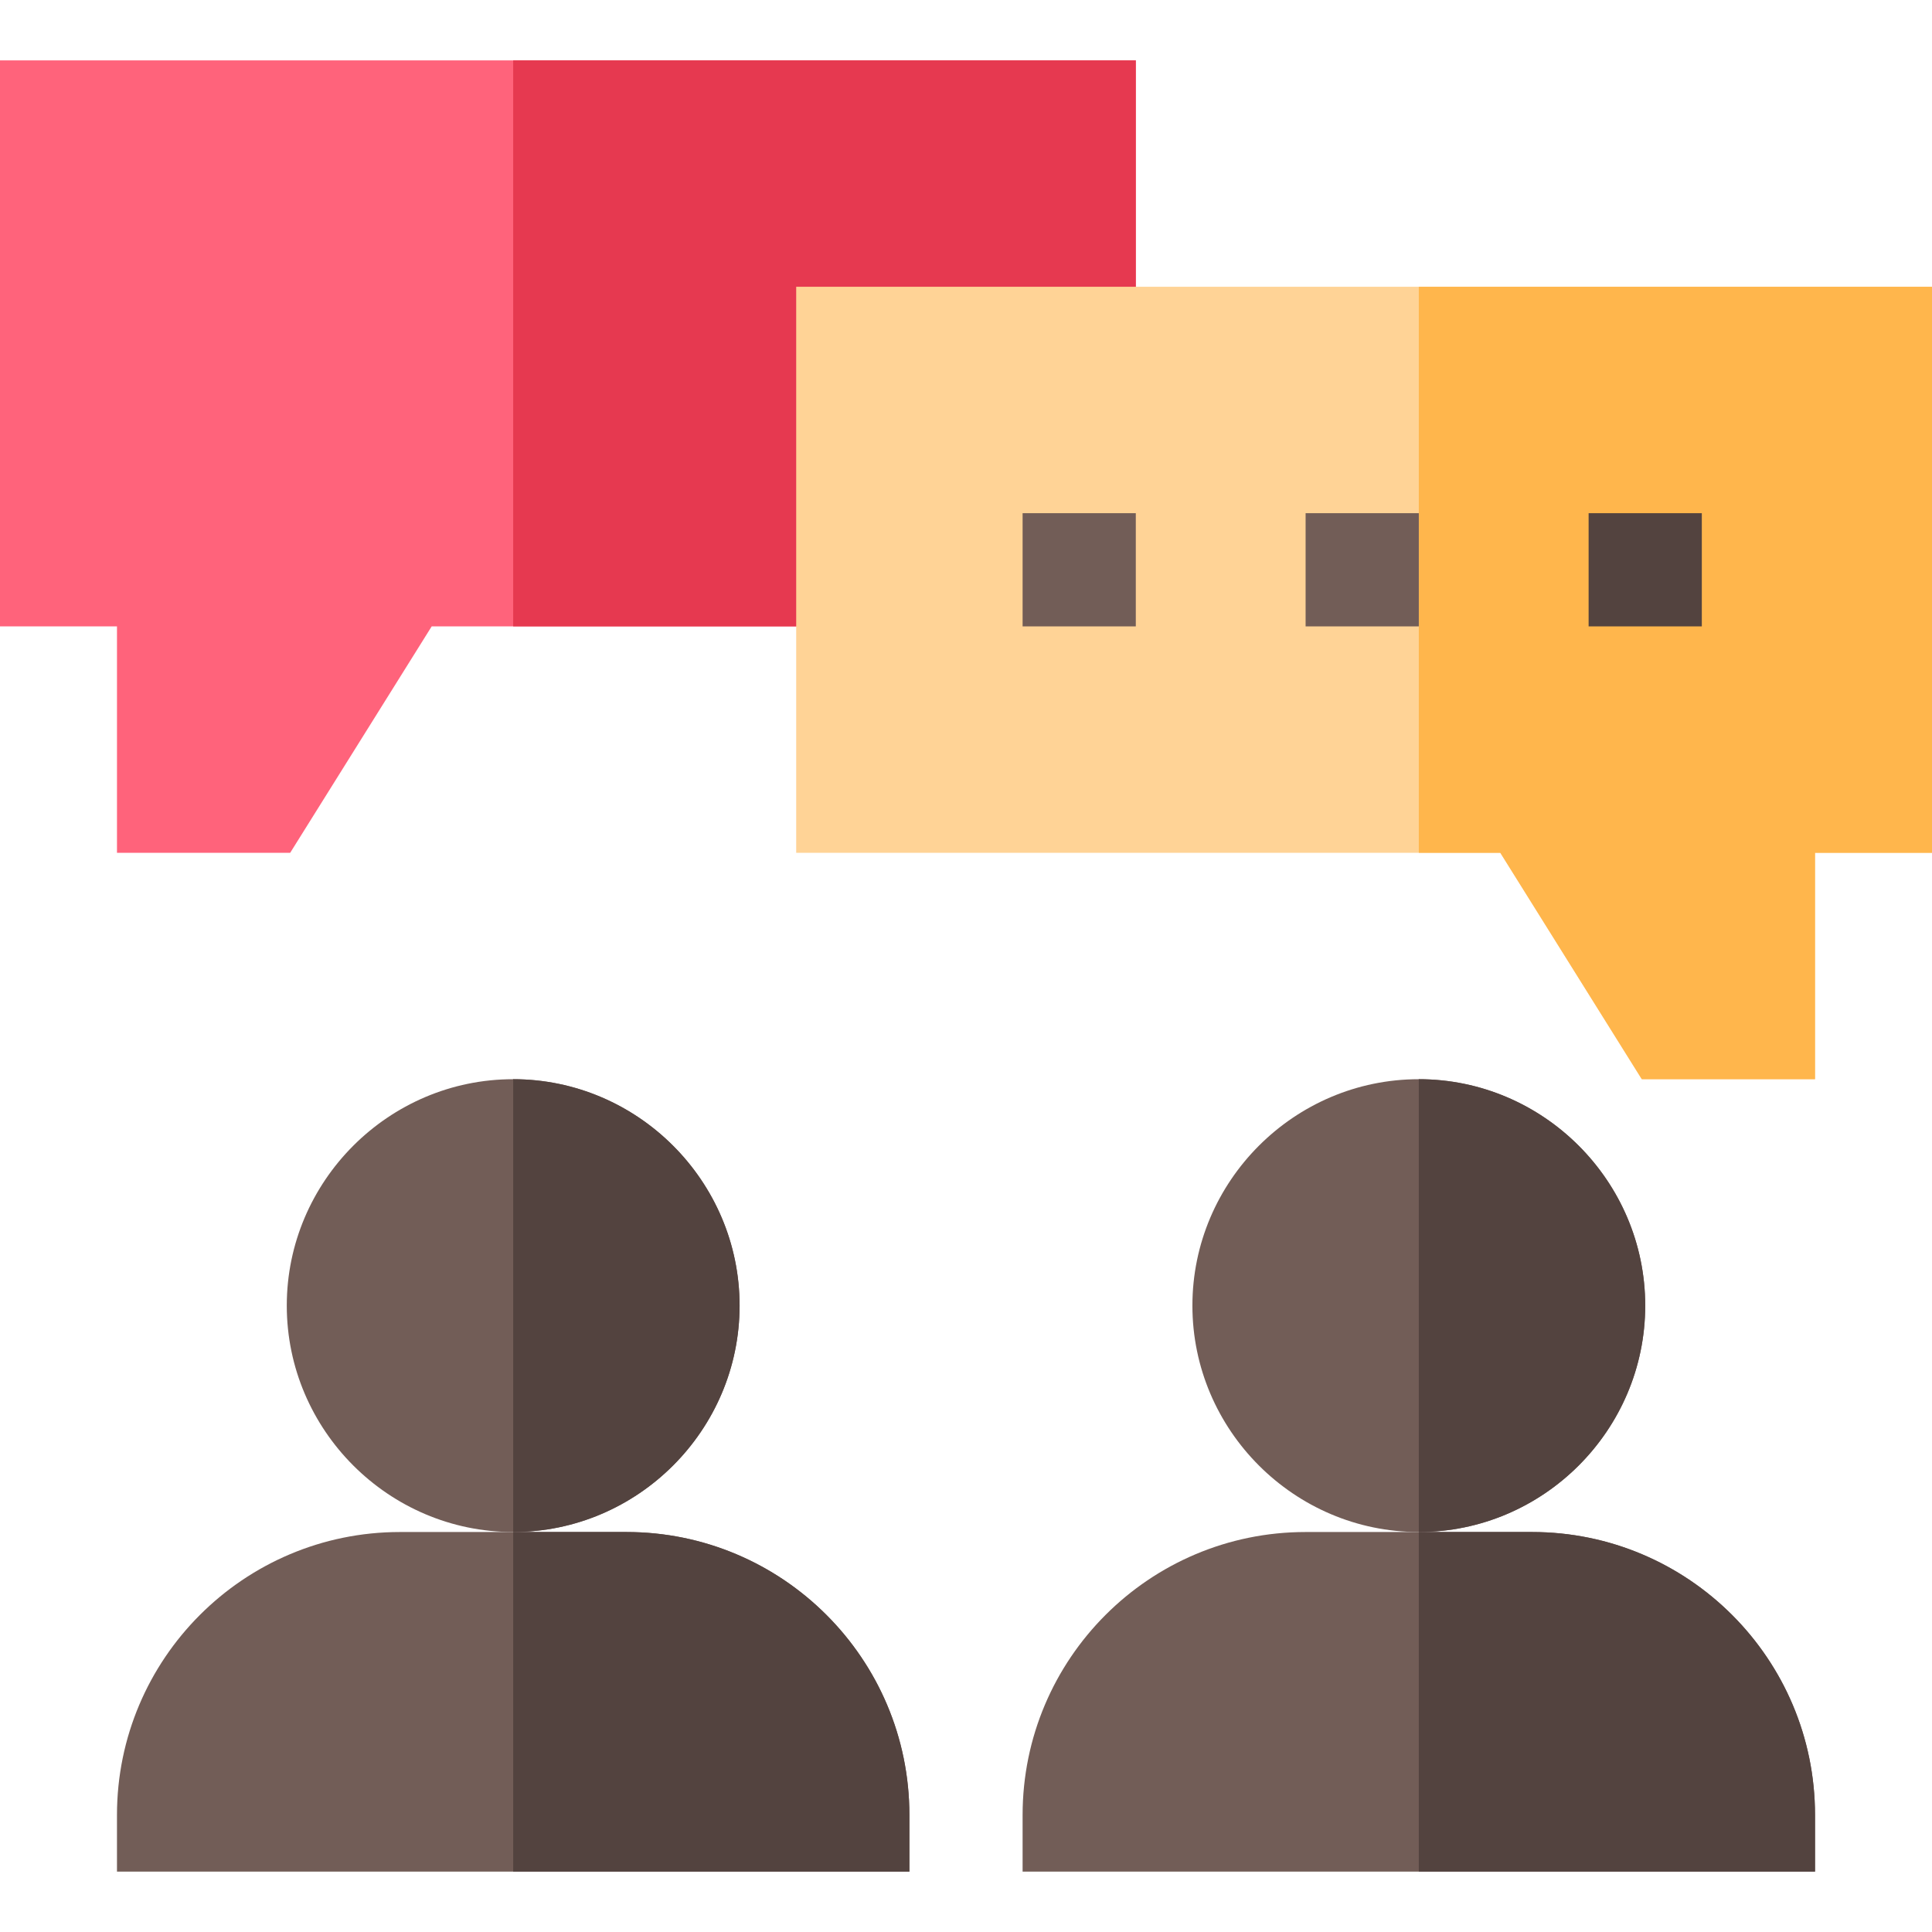 <svg height="512pt" viewBox="0 -16 512 512" width="512pt" xmlns="http://www.w3.org/2000/svg"><path d="m0 0v150h31v60h45.902l37.5-60h186.598v-150zm0 0" fill="#ff637b"/><path d="m136 0h165v150h-165zm0 0" fill="#e63950"/><path d="m211 60v150h186.598l37.5 60h45.902v-60h31v-150zm0 0" fill="#ffd396"/><path d="m512 60v150h-31v60h-45.902l-37.5-60h-21.598v-150zm0 0" fill="#ffb64c"/><g fill="#725d57"><path d="m136 270c-33 0-60 27-60 60s27 60 60 60 60-27 60-60-27-60-60-60zm0 0"/><path d="m376 270c-33 0-60 27-60 60s27 60 60 60 60-27 60-60-27-60-60-60zm0 0"/><path d="m271 120h30v30h-30zm0 0"/><path d="m346 120h30v30h-30zm0 0"/></g><path d="m421 120h30v30h-30zm0 0" fill="#53433f"/><path d="m166 390h-60c-41.398 0-75 33.602-75 75v15h210v-15c0-41.398-33.602-75-75-75zm0 0" fill="#725d57"/><path d="m406 390h-60c-41.398 0-75 33.602-75 75v15h210v-15c0-41.398-33.602-75-75-75zm0 0" fill="#725d57"/><path d="m376 390v-120c33 0 60 27 60 60s-27 60-60 60zm0 0" fill="#53433f"/><path d="m481 465v15h-105v-90h30c41.398 0 75 33.602 75 75zm0 0" fill="#53433f"/><path d="m136 390v-120c33 0 60 27 60 60s-27 60-60 60zm0 0" fill="#53433f"/><path d="m241 465v15h-105v-90h30c41.398 0 75 33.602 75 75zm0 0" fill="#53433f"/></svg>